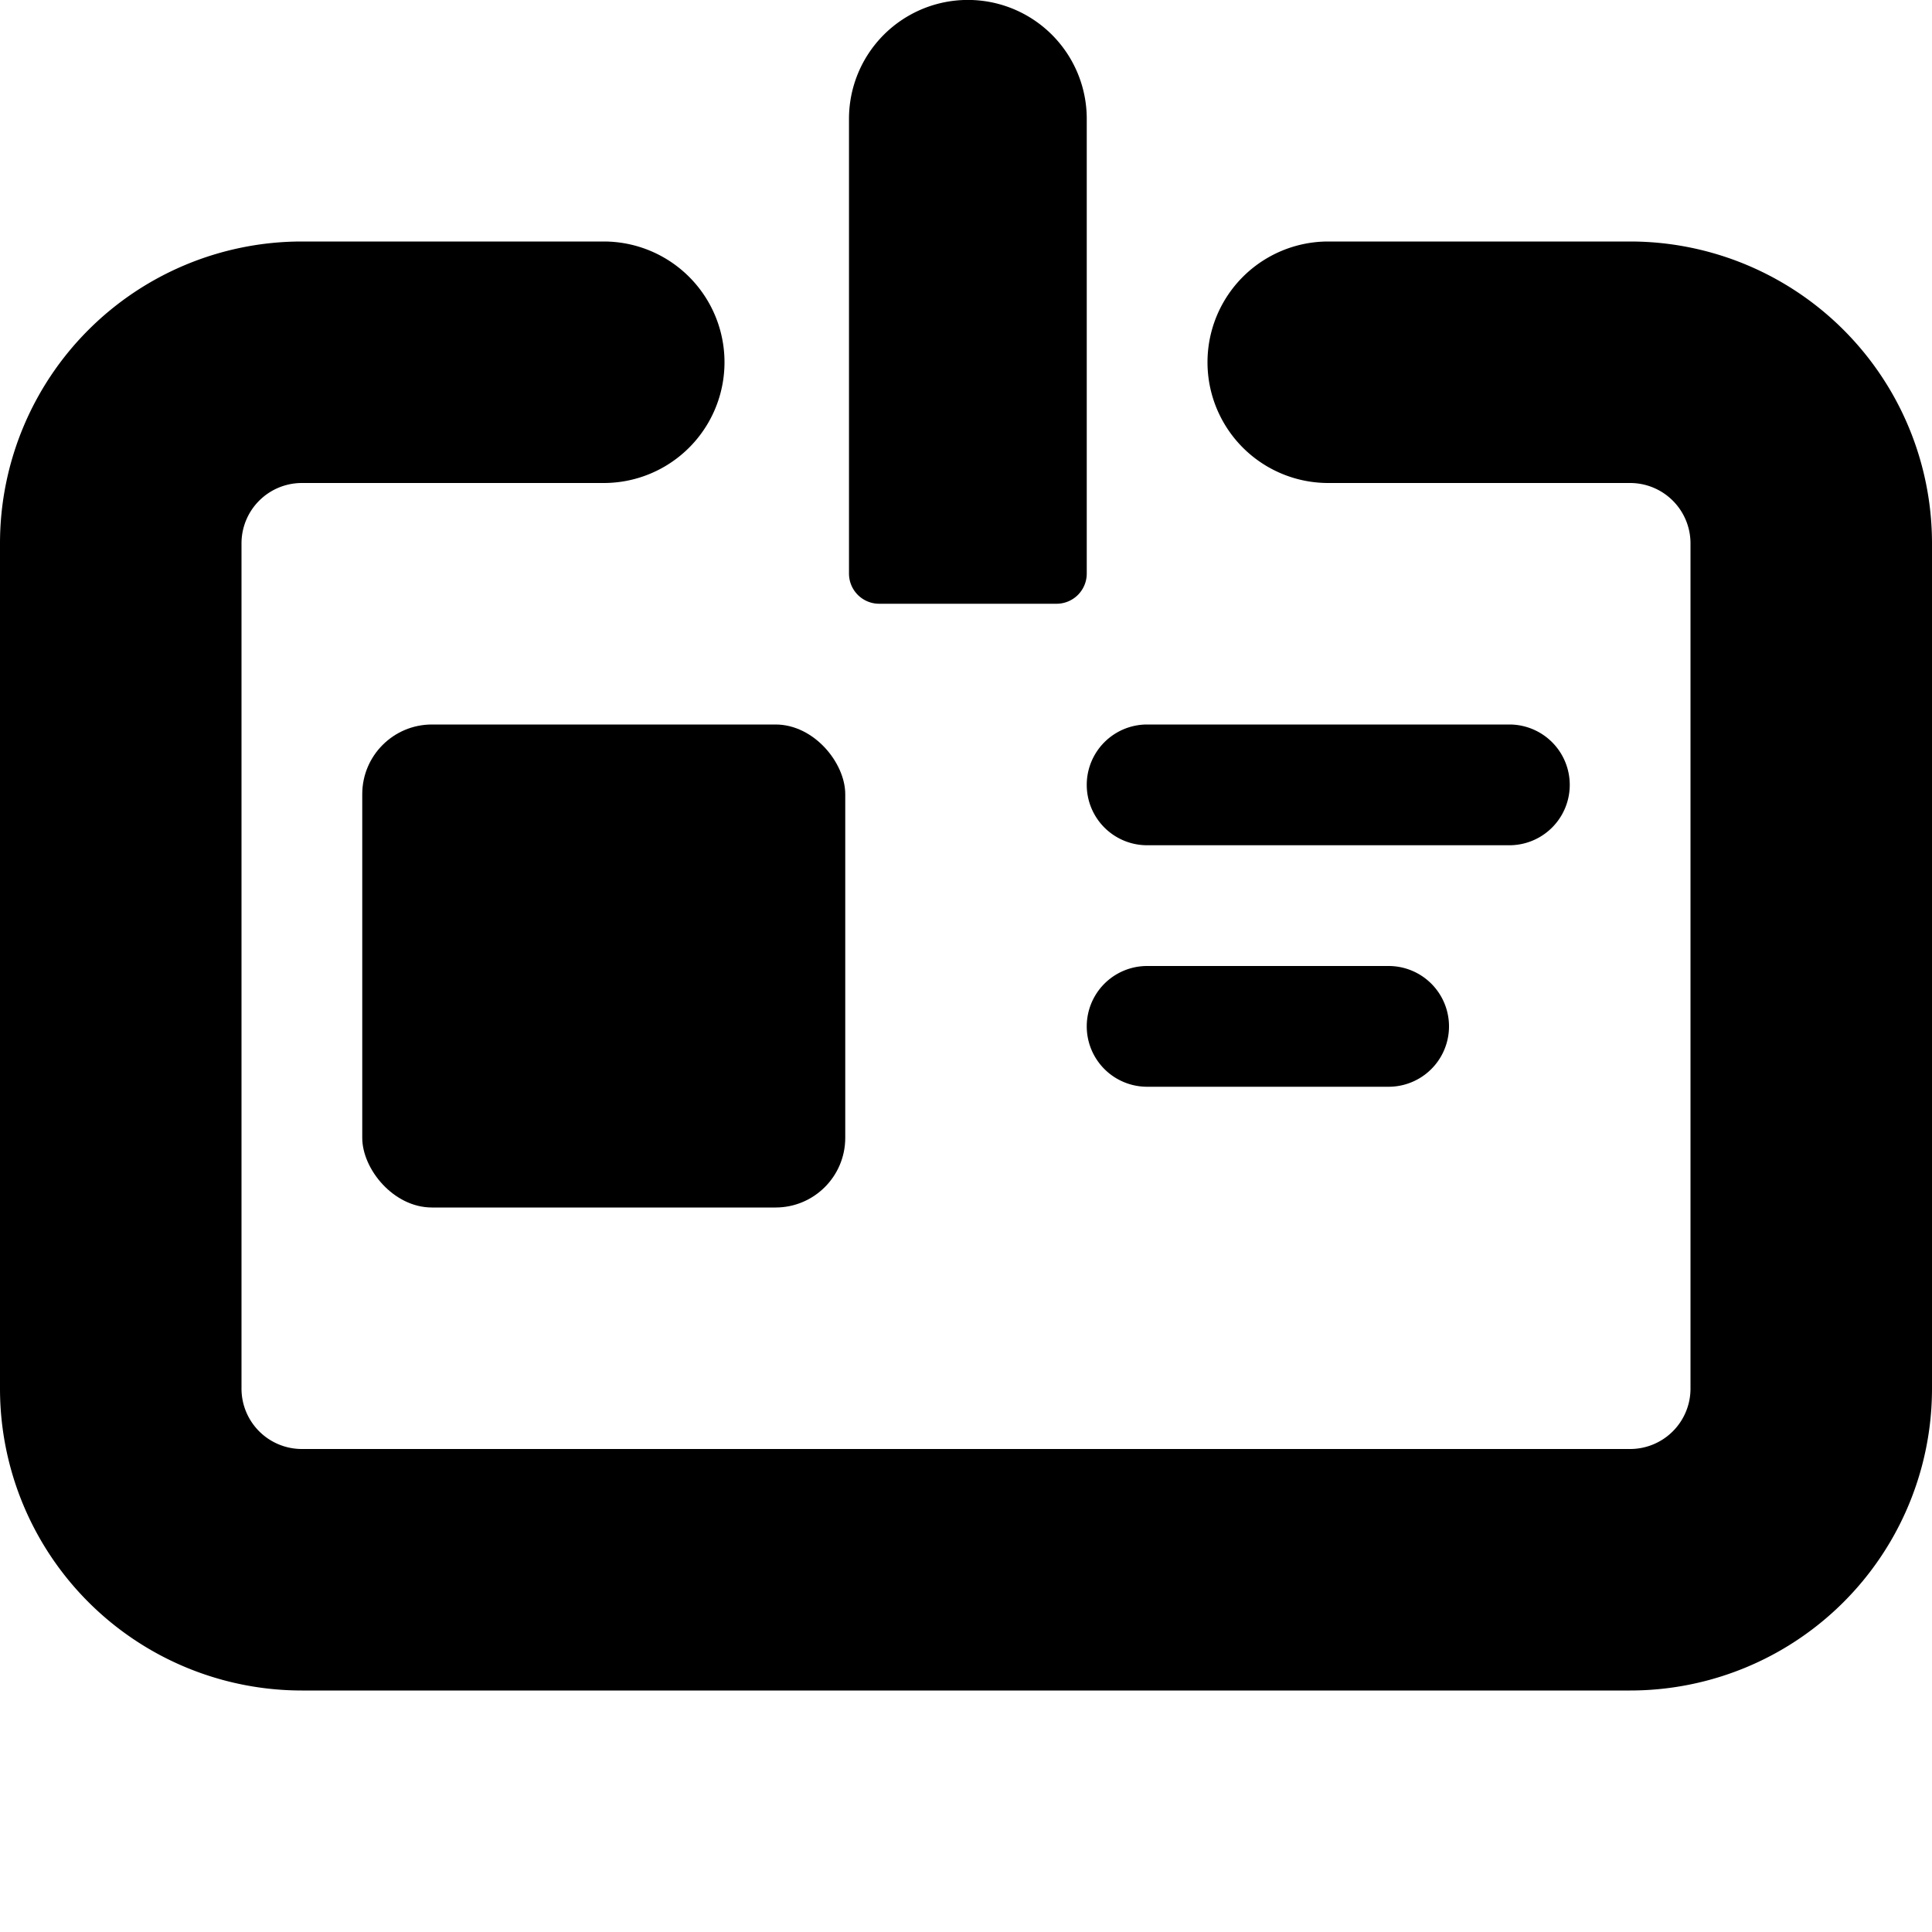 <!-- This Source Code Form is subject to the terms of the Mozilla Public
   - License, v. 2.0. If a copy of the MPL was not distributed with this
   - file, You can obtain one at http://mozilla.org/MPL/2.0/. -->
<svg xmlns="http://www.w3.org/2000/svg" width="16" height="16" viewBox="0 0 16 16"><g fill="context-fill"><path d="M7.281 5H8.75A.25.25 0 009 4.75V.984a.984.984 0 00-1.969 0V4.75a.25.25 0 00.25.25z"/><path d="M13.5 2H11a1 1 0 000 2h2.5a.5.5 0 01.5.5v7a.5.5 0 01-.5.5h-11a.5.5 0 01-.5-.5v-7a.5.5 0 01.5-.5H5a1 1 0 000-2H2.5A2.5 2.5 0 000 4.5v7A2.5 2.5 0 002.5 14h11a2.5 2.5 0 002.5-2.5v-7A2.5 2.5 0 0013.5 2z"/><rect x="3" y="6" width="4" height="4" rx=".577" ry=".577"/><path d="M9.5 7h3a.5.5 0 000-1h-3a.5.5 0 000 1zm0 1a.5.5 0 000 1h2a.5.5 0 000-1z"/></g></svg>